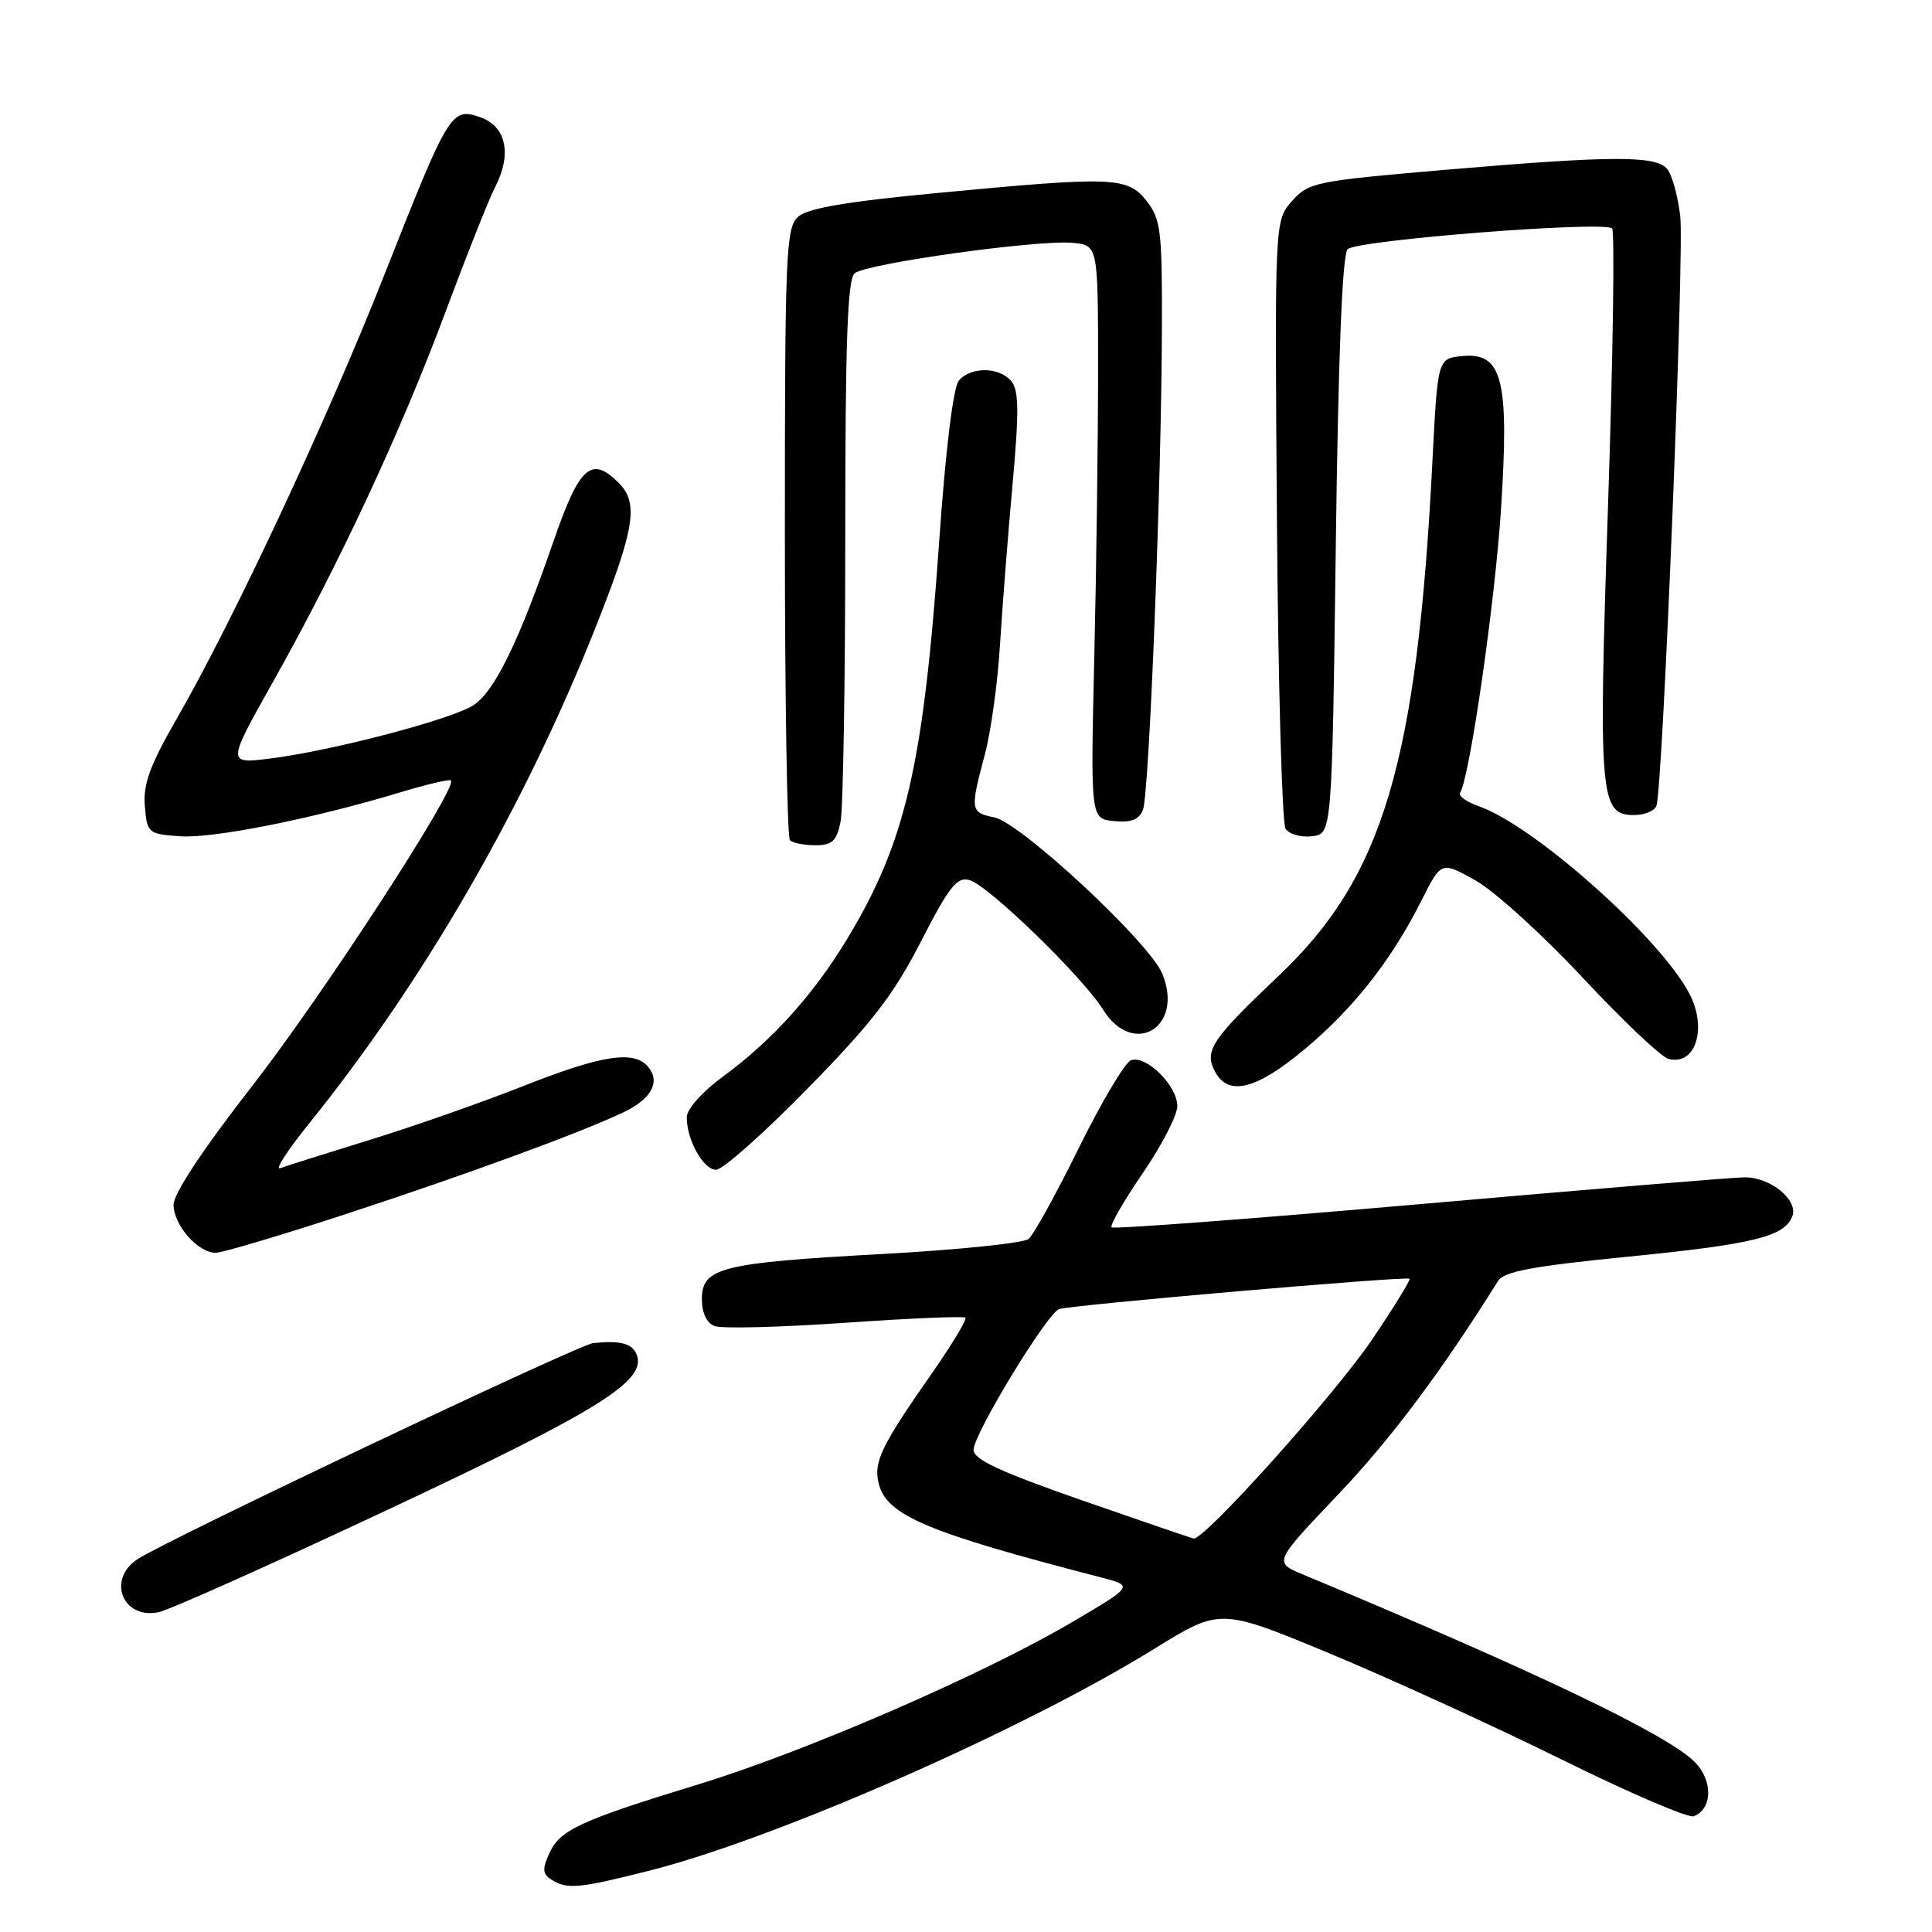 <?xml version="1.0" encoding="UTF-8" standalone="no"?>
<!DOCTYPE svg PUBLIC "-//W3C//DTD SVG 1.1//EN" "http://www.w3.org/Graphics/SVG/1.1/DTD/svg11.dtd" >
<svg xmlns="http://www.w3.org/2000/svg" xmlns:xlink="http://www.w3.org/1999/xlink" version="1.1" viewBox="0 0 256 256">
 <g >
 <path fill="currentColor"
d=" M 86.02 247.88 C 102.79 243.64 135.54 229.25 152.98 218.46 C 161.68 213.08 161.68 213.08 176.09 219.05 C 184.01 222.34 197.84 228.66 206.82 233.09 C 215.80 237.53 223.72 240.94 224.43 240.66 C 226.93 239.70 226.99 235.90 224.55 233.46 C 220.91 229.82 203.61 221.54 172.63 208.62 C 168.77 207.01 168.77 207.01 177.28 198.06 C 184.29 190.69 191.01 181.72 198.50 169.73 C 199.27 168.49 203.12 167.77 215.50 166.54 C 232.34 164.87 236.45 163.87 237.49 161.17 C 238.31 159.02 234.63 156.00 231.20 156.00 C 229.78 156.00 210.43 157.60 188.19 159.55 C 165.95 161.50 147.55 162.88 147.29 162.63 C 147.04 162.37 148.89 159.15 151.41 155.46 C 153.94 151.78 156.00 147.77 156.00 146.56 C 156.00 143.84 151.84 139.74 149.85 140.50 C 149.05 140.81 145.95 146.03 142.95 152.11 C 139.95 158.19 136.96 163.62 136.29 164.17 C 135.63 164.72 126.85 165.62 116.79 166.17 C 95.57 167.33 93.00 167.97 93.00 172.15 C 93.00 173.96 93.64 175.31 94.69 175.71 C 95.62 176.07 103.39 175.87 111.94 175.28 C 120.50 174.68 127.69 174.38 127.92 174.60 C 128.15 174.83 126.13 178.18 123.42 182.06 C 116.73 191.63 115.72 193.74 116.44 196.60 C 117.49 200.80 122.86 203.06 145.87 209.01 C 150.24 210.14 150.24 210.14 141.87 215.05 C 130.04 221.99 106.61 232.14 92.50 236.45 C 76.88 241.23 74.20 242.46 72.79 245.56 C 71.84 247.65 71.89 248.32 73.06 249.06 C 75.15 250.38 76.67 250.24 86.02 247.88 Z  M 51.50 199.99 C 79.39 186.90 85.69 182.97 84.37 179.51 C 83.79 178.01 82.21 177.59 78.59 177.97 C 76.64 178.18 22.32 203.94 18.25 206.58 C 14.14 209.25 16.22 214.59 21.00 213.63 C 22.38 213.36 36.10 207.22 51.50 199.99 Z  M 45.83 160.87 C 61.90 155.60 76.78 150.15 82.58 147.40 C 86.31 145.63 87.55 143.37 85.89 141.37 C 84.03 139.13 79.78 139.78 69.36 143.90 C 63.94 146.04 54.78 149.26 49.00 151.04 C 43.22 152.82 37.88 154.51 37.13 154.79 C 36.38 155.08 38.09 152.42 40.93 148.90 C 56.13 130.07 69.49 106.93 78.97 83.00 C 84.12 70.00 84.65 66.65 81.98 63.98 C 78.34 60.34 76.77 61.77 73.31 71.81 C 68.72 85.09 65.55 91.60 62.74 93.44 C 59.86 95.32 43.97 99.49 35.79 100.51 C 30.07 101.22 30.07 101.22 36.17 90.36 C 44.90 74.83 53.11 57.22 59.00 41.41 C 61.81 33.87 64.78 26.39 65.61 24.78 C 67.86 20.43 67.08 16.74 63.65 15.54 C 59.80 14.19 59.49 14.71 50.94 36.39 C 43.36 55.60 30.84 82.37 23.38 95.30 C 19.86 101.42 18.95 103.91 19.19 106.80 C 19.49 110.39 19.62 110.51 23.84 110.81 C 28.23 111.13 41.51 108.48 53.07 104.98 C 56.55 103.93 59.56 103.22 59.75 103.42 C 60.68 104.34 42.69 132.00 33.43 143.88 C 26.90 152.27 23.00 158.15 23.00 159.63 C 23.00 162.33 26.22 166.00 28.58 166.00 C 29.45 166.00 37.21 163.69 45.83 160.87 Z  M 107.00 144.25 C 115.52 135.56 118.40 131.83 122.02 124.77 C 125.82 117.38 126.81 116.13 128.50 116.63 C 131.01 117.36 143.43 129.41 146.14 133.75 C 150.17 140.22 156.95 136.12 154.00 129.00 C 152.28 124.86 135.26 109.02 131.75 108.31 C 128.57 107.66 128.53 107.36 130.49 100.00 C 131.30 96.97 132.20 90.45 132.50 85.50 C 132.81 80.55 133.55 70.99 134.16 64.27 C 135.04 54.59 135.01 51.71 134.01 50.52 C 132.42 48.59 128.61 48.56 127.04 50.45 C 126.31 51.33 125.29 59.66 124.46 71.55 C 122.37 101.45 120.01 111.61 112.20 124.50 C 107.77 131.82 102.29 137.88 95.85 142.61 C 93.05 144.66 91.00 146.96 91.00 148.04 C 91.00 151.07 93.20 155.00 94.89 155.00 C 95.76 155.00 101.21 150.16 107.00 144.25 Z  M 172.80 139.09 C 179.31 133.67 184.39 127.22 188.36 119.31 C 190.97 114.12 190.97 114.12 195.51 116.66 C 198.00 118.05 204.38 123.84 209.69 129.52 C 214.99 135.21 220.12 140.06 221.08 140.31 C 224.66 141.25 226.26 136.29 223.86 131.68 C 220.01 124.28 203.30 109.40 195.97 106.84 C 194.34 106.27 193.21 105.47 193.47 105.06 C 194.75 102.98 198.09 79.83 198.89 67.50 C 200.00 50.30 199.09 46.67 193.77 47.18 C 190.50 47.50 190.50 47.50 189.81 61.00 C 187.77 101.11 183.26 116.23 169.44 129.29 C 160.53 137.73 159.52 139.24 161.00 142.00 C 162.77 145.30 166.42 144.40 172.80 139.09 Z  M 111.38 108.88 C 111.72 107.16 112.00 90.34 112.00 71.50 C 112.00 45.27 112.29 37.00 113.25 36.21 C 114.81 34.91 137.54 31.74 142.13 32.18 C 145.50 32.50 145.50 32.50 145.50 49.00 C 145.50 58.08 145.28 75.17 145.00 87.00 C 144.50 108.50 144.50 108.50 147.62 108.80 C 149.89 109.02 150.94 108.61 151.45 107.30 C 152.28 105.18 153.91 63.68 153.96 43.38 C 154.00 30.59 153.81 29.02 151.93 26.63 C 149.40 23.42 147.58 23.35 124.12 25.58 C 112.12 26.72 107.01 27.59 105.75 28.73 C 104.14 30.19 104.00 33.49 104.00 70.49 C 104.00 92.59 104.30 110.97 104.67 111.33 C 105.03 111.70 106.55 112.00 108.04 112.00 C 110.28 112.00 110.86 111.45 111.38 108.88 Z  M 177.00 72.30 C 177.33 47.05 177.86 33.73 178.57 33.02 C 179.79 31.81 212.57 29.24 213.61 30.27 C 213.97 30.64 213.74 47.05 213.08 66.75 C 211.78 105.64 211.97 108.00 216.51 108.00 C 217.91 108.00 219.26 107.44 219.49 106.75 C 220.34 104.27 223.20 33.39 222.64 28.64 C 222.33 25.97 221.55 23.16 220.91 22.39 C 219.41 20.59 213.61 20.61 191.30 22.52 C 174.31 23.98 173.40 24.16 171.20 26.64 C 168.90 29.23 168.90 29.23 169.20 68.87 C 169.36 90.66 169.88 109.09 170.34 109.81 C 170.81 110.53 172.38 110.98 173.84 110.81 C 176.50 110.50 176.50 110.50 177.00 72.30 Z  M 143.25 198.76 C 132.50 195.01 129.00 193.38 129.00 192.11 C 129.00 190.03 138.74 174.02 140.34 173.46 C 141.87 172.92 186.40 169.06 186.77 169.44 C 186.93 169.60 184.71 173.20 181.84 177.45 C 176.86 184.82 159.52 204.15 158.15 203.86 C 157.79 203.78 151.09 201.49 143.25 198.76 Z "/>
</g>
</svg>